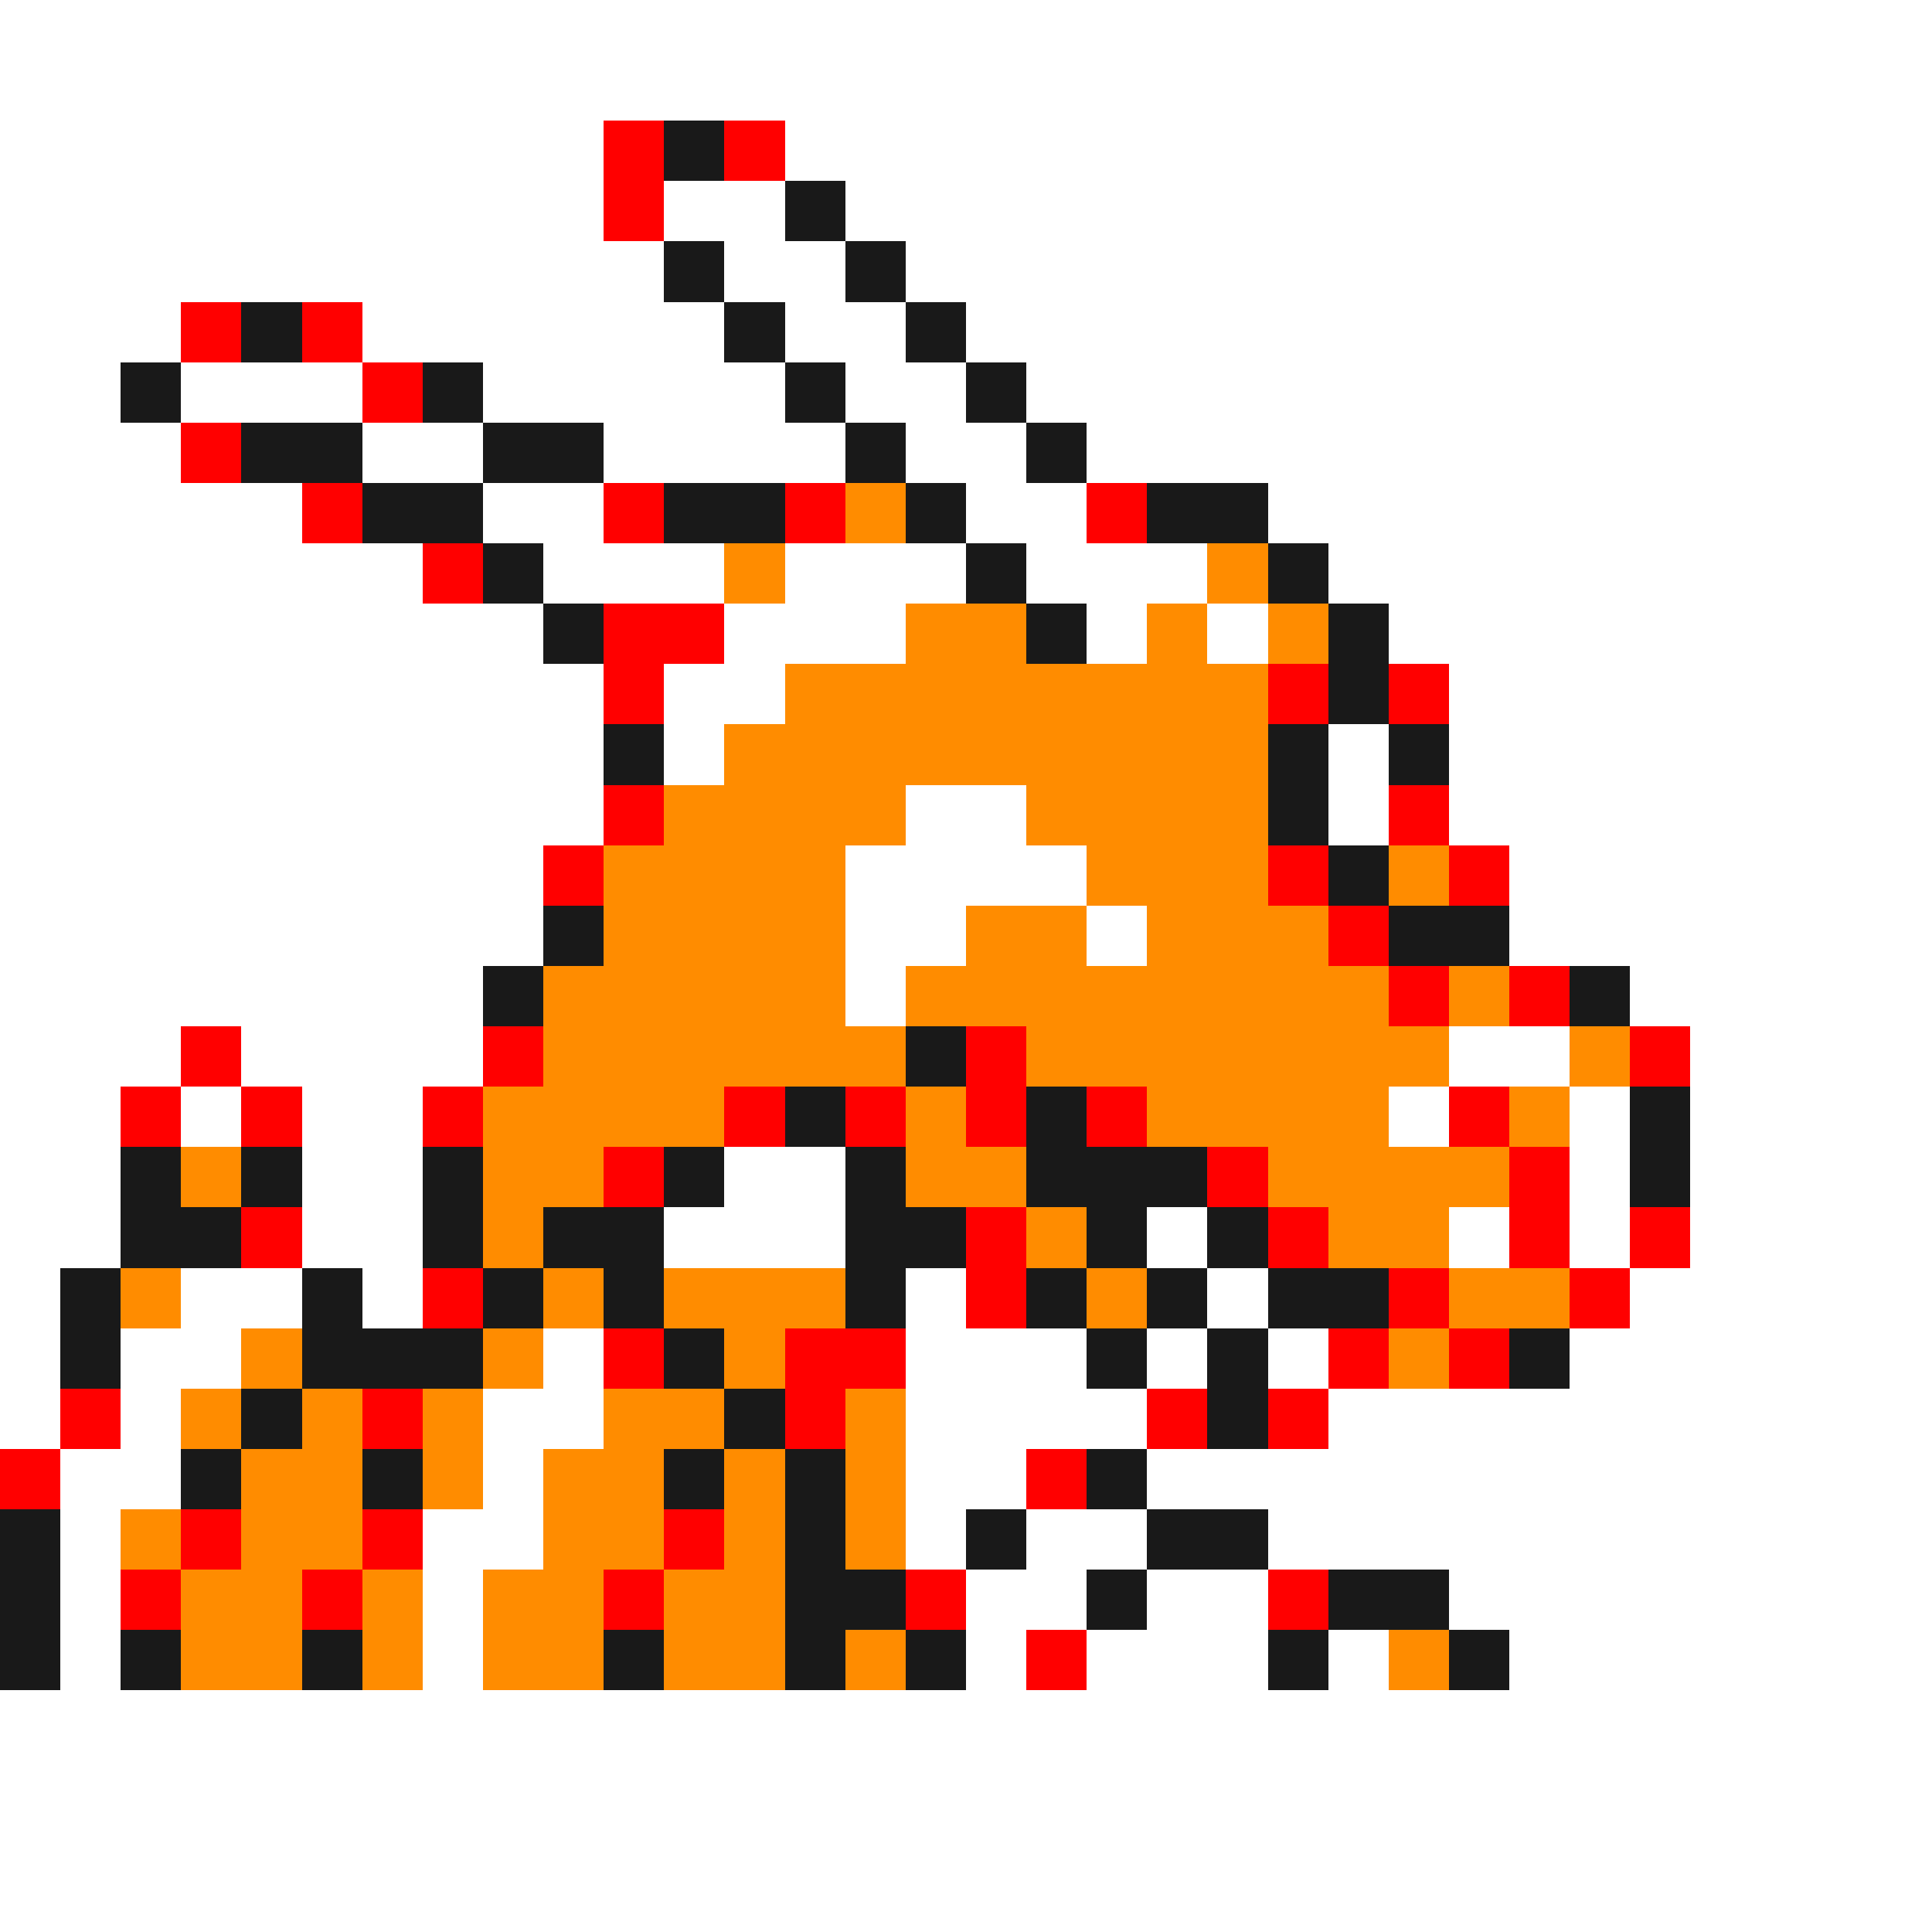 <svg xmlns="http://www.w3.org/2000/svg" viewBox="0 -0.5 32 32" shape-rendering="crispEdges">
<rect x="0" y="-0.5" width="32" height="32" fill="#333333" stroke="none"/>
<path stroke="#ffffff" d="M0 0h32M0 1h32M0 2h10M13 2h19M0 3h10M11 3h2M14 3h18M0 4h11M12 4h2M15 4h17M0 5h3M6 5h6M13 5h2M16 5h16M0 6h2M3 6h3M8 6h5M14 6h2M17 6h15M0 7h3M6 7h2M10 7h4M15 7h2M18 7h14M0 8h5M8 8h2M16 8h2M21 8h11M0 9h7M9 9h3M13 9h3M17 9h3M22 9h10M0 10h9M12 10h3M18 10h1M20 10h1M23 10h9M0 11h10M11 11h2M24 11h8M0 12h10M11 12h1M22 12h1M24 12h8M0 13h10M15 13h2M22 13h1M24 13h8M0 14h9M14 14h4M25 14h7M0 15h9M14 15h2M18 15h1M25 15h7M0 16h8M14 16h1M27 16h5M0 17h3M4 17h4M24 17h2M28 17h4M0 18h2M3 18h1M5 18h2M23 18h1M26 18h1M28 18h4M0 19h2M5 19h2M12 19h2M26 19h1M28 19h4M0 20h2M5 20h2M11 20h3M19 20h1M24 20h1M26 20h1M28 20h4M0 21h1M3 21h2M6 21h1M15 21h1M20 21h1M27 21h5M0 22h1M2 22h2M9 22h1M15 22h3M19 22h1M21 22h1M26 22h6M0 23h1M2 23h1M8 23h2M15 23h4M22 23h10M1 24h2M8 24h1M15 24h2M19 24h13M1 25h1M7 25h2M15 25h1M17 25h2M21 25h11M1 26h1M7 26h1M16 26h2M19 26h2M24 26h8M1 27h1M7 27h1M16 27h1M18 27h3M22 27h1M25 27h7M0 28h32M0 29h32M0 30h32M0 31h32" />
<path stroke="#ff0000" d="M10 2h1M12 2h1M10 3h1M3 5h1M5 5h1M6 6h1M3 7h1M5 8h1M10 8h1M13 8h1M18 8h1M7 9h1M10 10h2M10 11h1M21 11h1M23 11h1M10 13h1M23 13h1M9 14h1M21 14h1M24 14h1M22 15h1M23 16h1M25 16h1M3 17h1M8 17h1M16 17h1M27 17h1M2 18h1M4 18h1M7 18h1M12 18h1M14 18h1M16 18h1M18 18h1M24 18h1M10 19h1M20 19h1M25 19h1M4 20h1M16 20h1M21 20h1M25 20h1M27 20h1M7 21h1M16 21h1M23 21h1M26 21h1M10 22h1M13 22h2M22 22h1M24 22h1M1 23h1M6 23h1M13 23h1M19 23h1M21 23h1M0 24h1M17 24h1M3 25h1M6 25h1M11 25h1M2 26h1M5 26h1M10 26h1M15 26h1M21 26h1M17 27h1" />
<path stroke="#191919" d="M11 2h1M13 3h1M11 4h1M14 4h1M4 5h1M12 5h1M15 5h1M2 6h1M7 6h1M13 6h1M16 6h1M4 7h2M8 7h2M14 7h1M17 7h1M6 8h2M11 8h2M15 8h1M19 8h2M8 9h1M16 9h1M21 9h1M9 10h1M17 10h1M22 10h1M22 11h1M10 12h1M21 12h1M23 12h1M21 13h1M22 14h1M9 15h1M23 15h2M8 16h1M26 16h1M15 17h1M13 18h1M17 18h1M27 18h1M2 19h1M4 19h1M7 19h1M11 19h1M14 19h1M17 19h3M27 19h1M2 20h2M7 20h1M9 20h2M14 20h2M18 20h1M20 20h1M1 21h1M5 21h1M8 21h1M10 21h1M14 21h1M17 21h1M19 21h1M21 21h2M1 22h1M5 22h3M11 22h1M18 22h1M20 22h1M25 22h1M4 23h1M12 23h1M20 23h1M3 24h1M6 24h1M11 24h1M13 24h1M18 24h1M0 25h1M13 25h1M16 25h1M19 25h2M0 26h1M13 26h2M18 26h1M22 26h2M0 27h1M2 27h1M5 27h1M10 27h1M13 27h1M15 27h1M21 27h1M24 27h1" />
<path stroke="#ff8c00" d="M14 8h1M12 9h1M20 9h1M15 10h2M19 10h1M21 10h1M13 11h8M12 12h9M11 13h4M17 13h4M10 14h4M18 14h3M23 14h1M10 15h4M16 15h2M19 15h3M9 16h5M15 16h8M24 16h1M9 17h6M17 17h7M26 17h1M8 18h4M15 18h1M19 18h4M25 18h1M3 19h1M8 19h2M15 19h2M21 19h4M8 20h1M17 20h1M22 20h2M2 21h1M9 21h1M11 21h3M18 21h1M24 21h2M4 22h1M8 22h1M12 22h1M23 22h1M3 23h1M5 23h1M7 23h1M10 23h2M14 23h1M4 24h2M7 24h1M9 24h2M12 24h1M14 24h1M2 25h1M4 25h2M9 25h2M12 25h1M14 25h1M3 26h2M6 26h1M8 26h2M11 26h2M3 27h2M6 27h1M8 27h2M11 27h2M14 27h1M23 27h1" />
</svg>